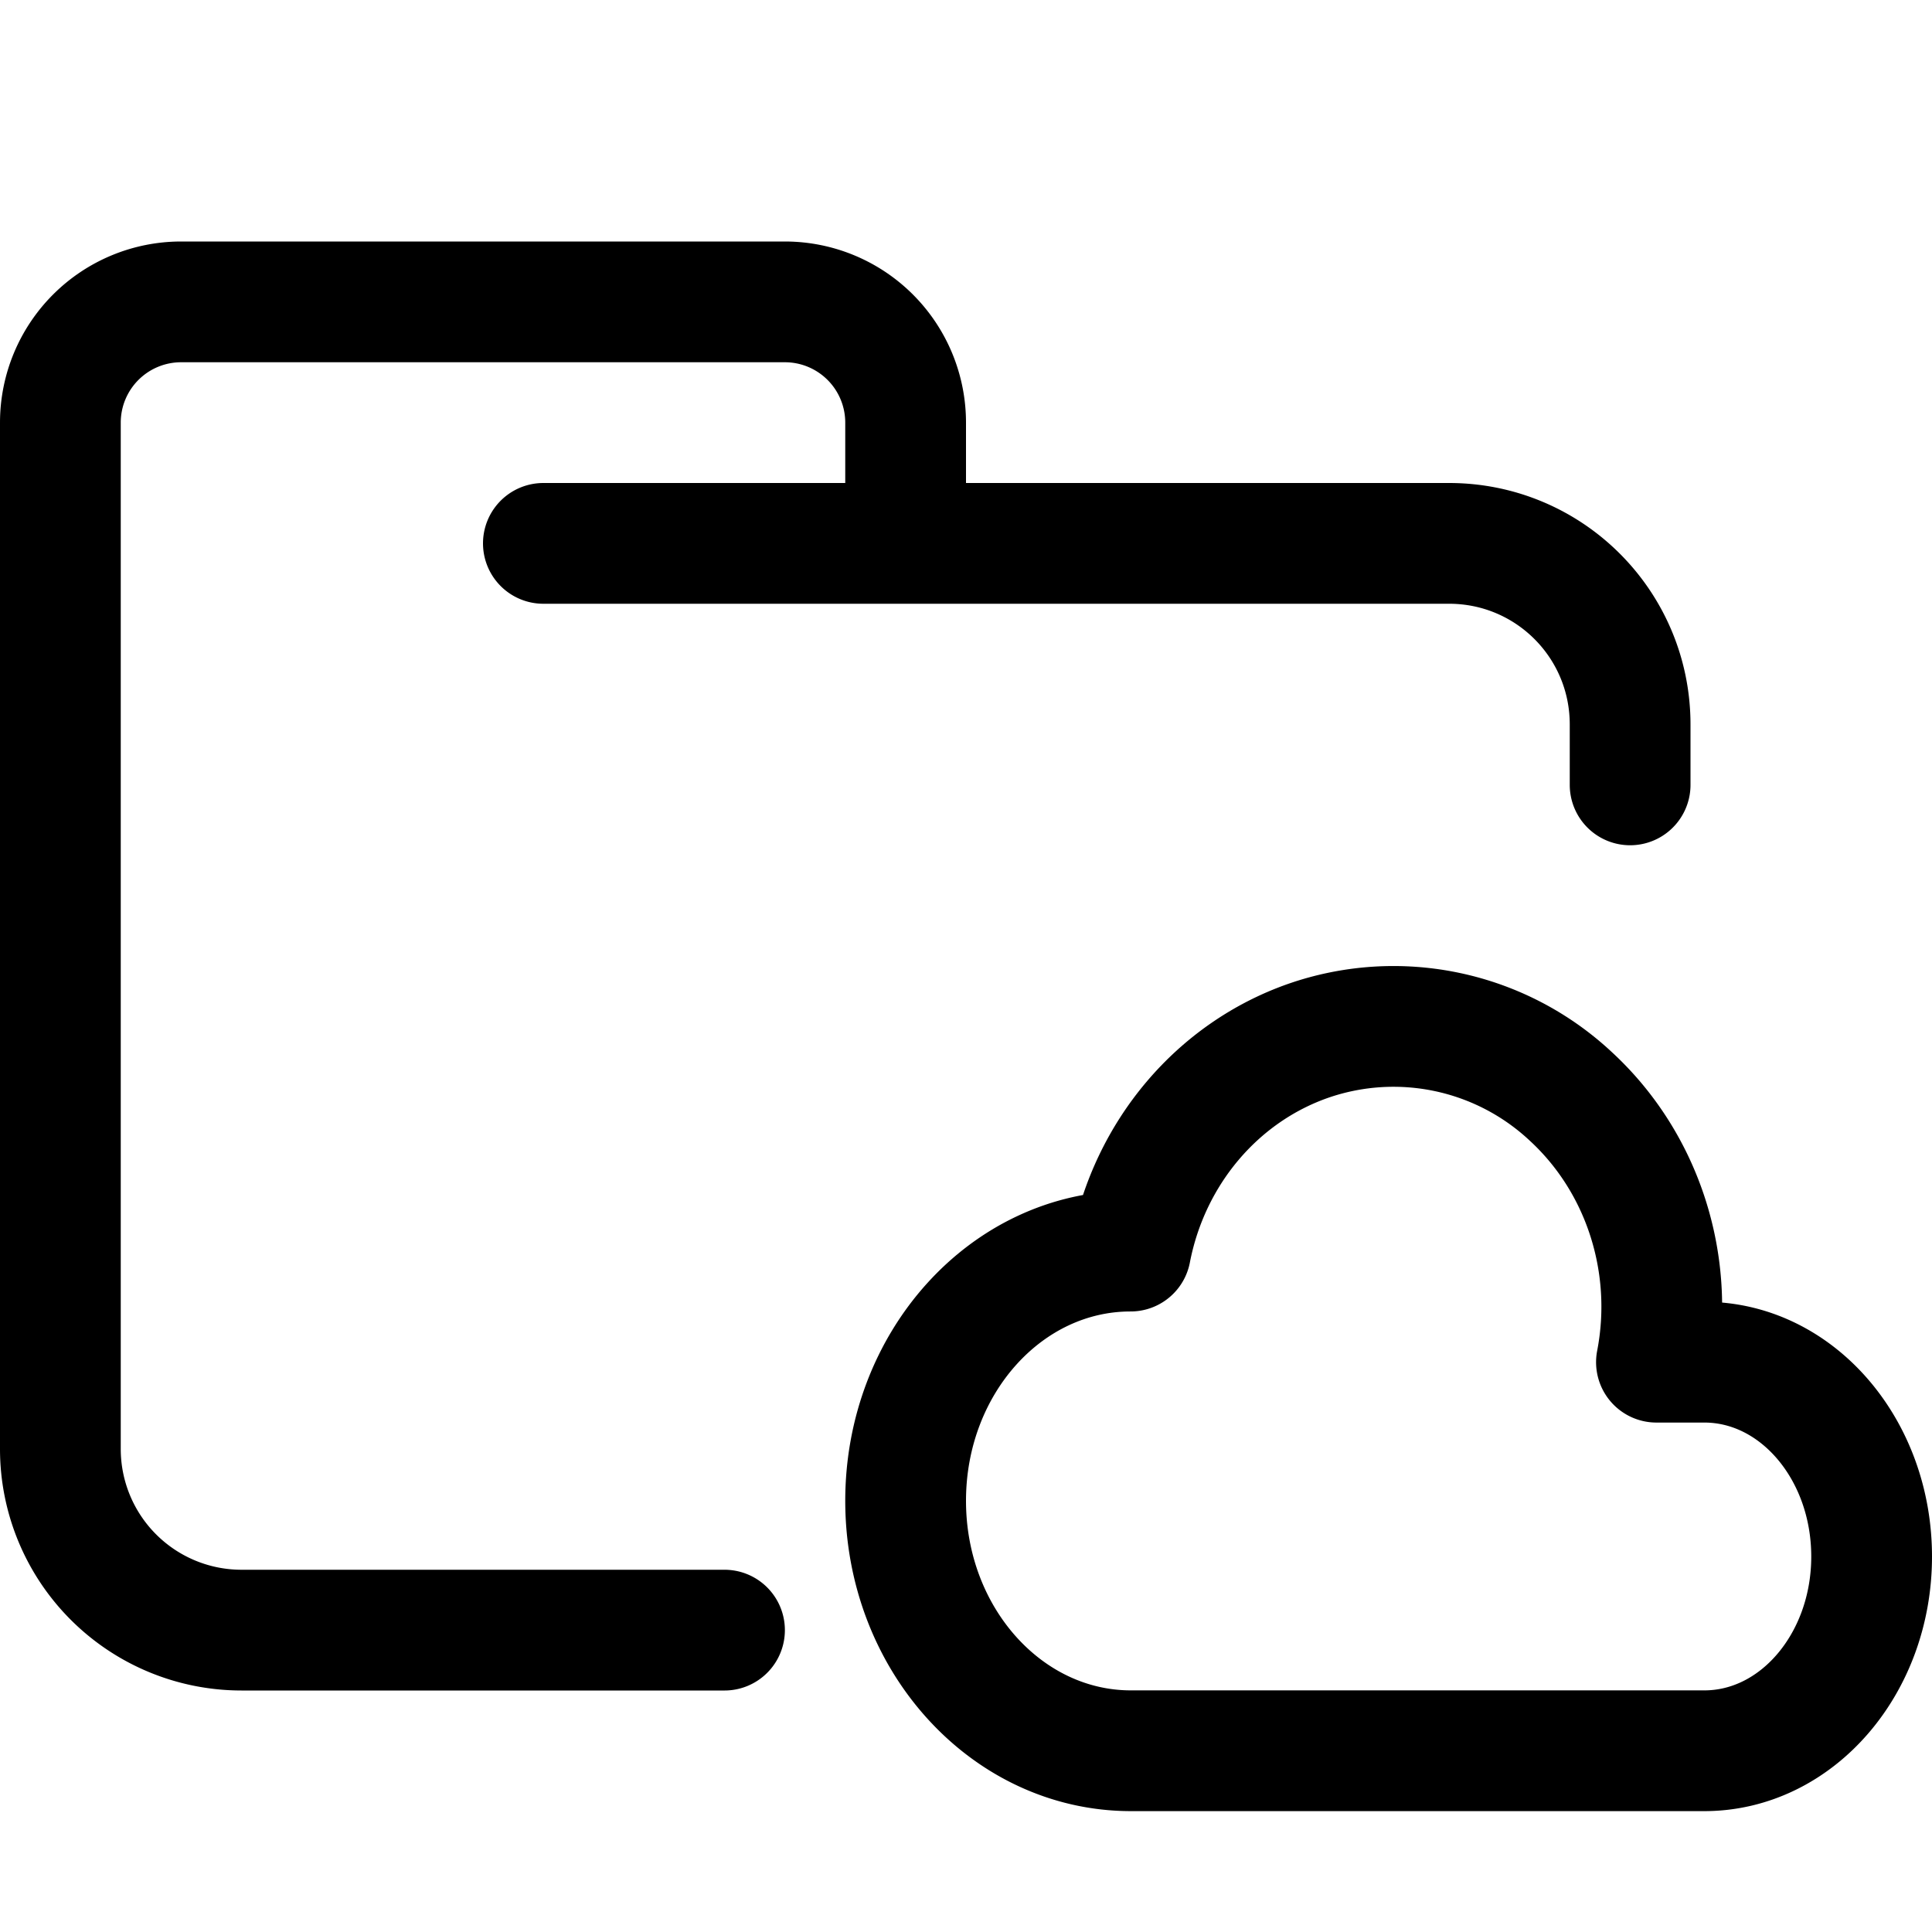 <svg xmlns="http://www.w3.org/2000/svg" width="1em" height="1em" viewBox="0 0 16 16"><g fill="none" stroke-linecap="round" stroke-linejoin="round"><path stroke="black" d="M4.5 4.5H12c.83 0 1.5.67 1.5 1.5v.5m-7.5 7H2A1.5 1.5 0 0 1 .5 12V3.5a1 1 0 0 1 1-1h5a1 1 0 0 1 1 1v1"/><path stroke="black" d="M7.5 12.429c0-1.142.834-2.068 1.863-2.068c.157-.813.717-1.477 1.47-1.741a2.15 2.15 0 0 1 2.177.461c.596.55.865 1.388.708 2.2h.396c.766 0 1.386.72 1.386 1.61c0 .888-.62 1.608-1.386 1.608H9.363c-1.029-.002-1.863-.928-1.863-2.07"/></g></svg>